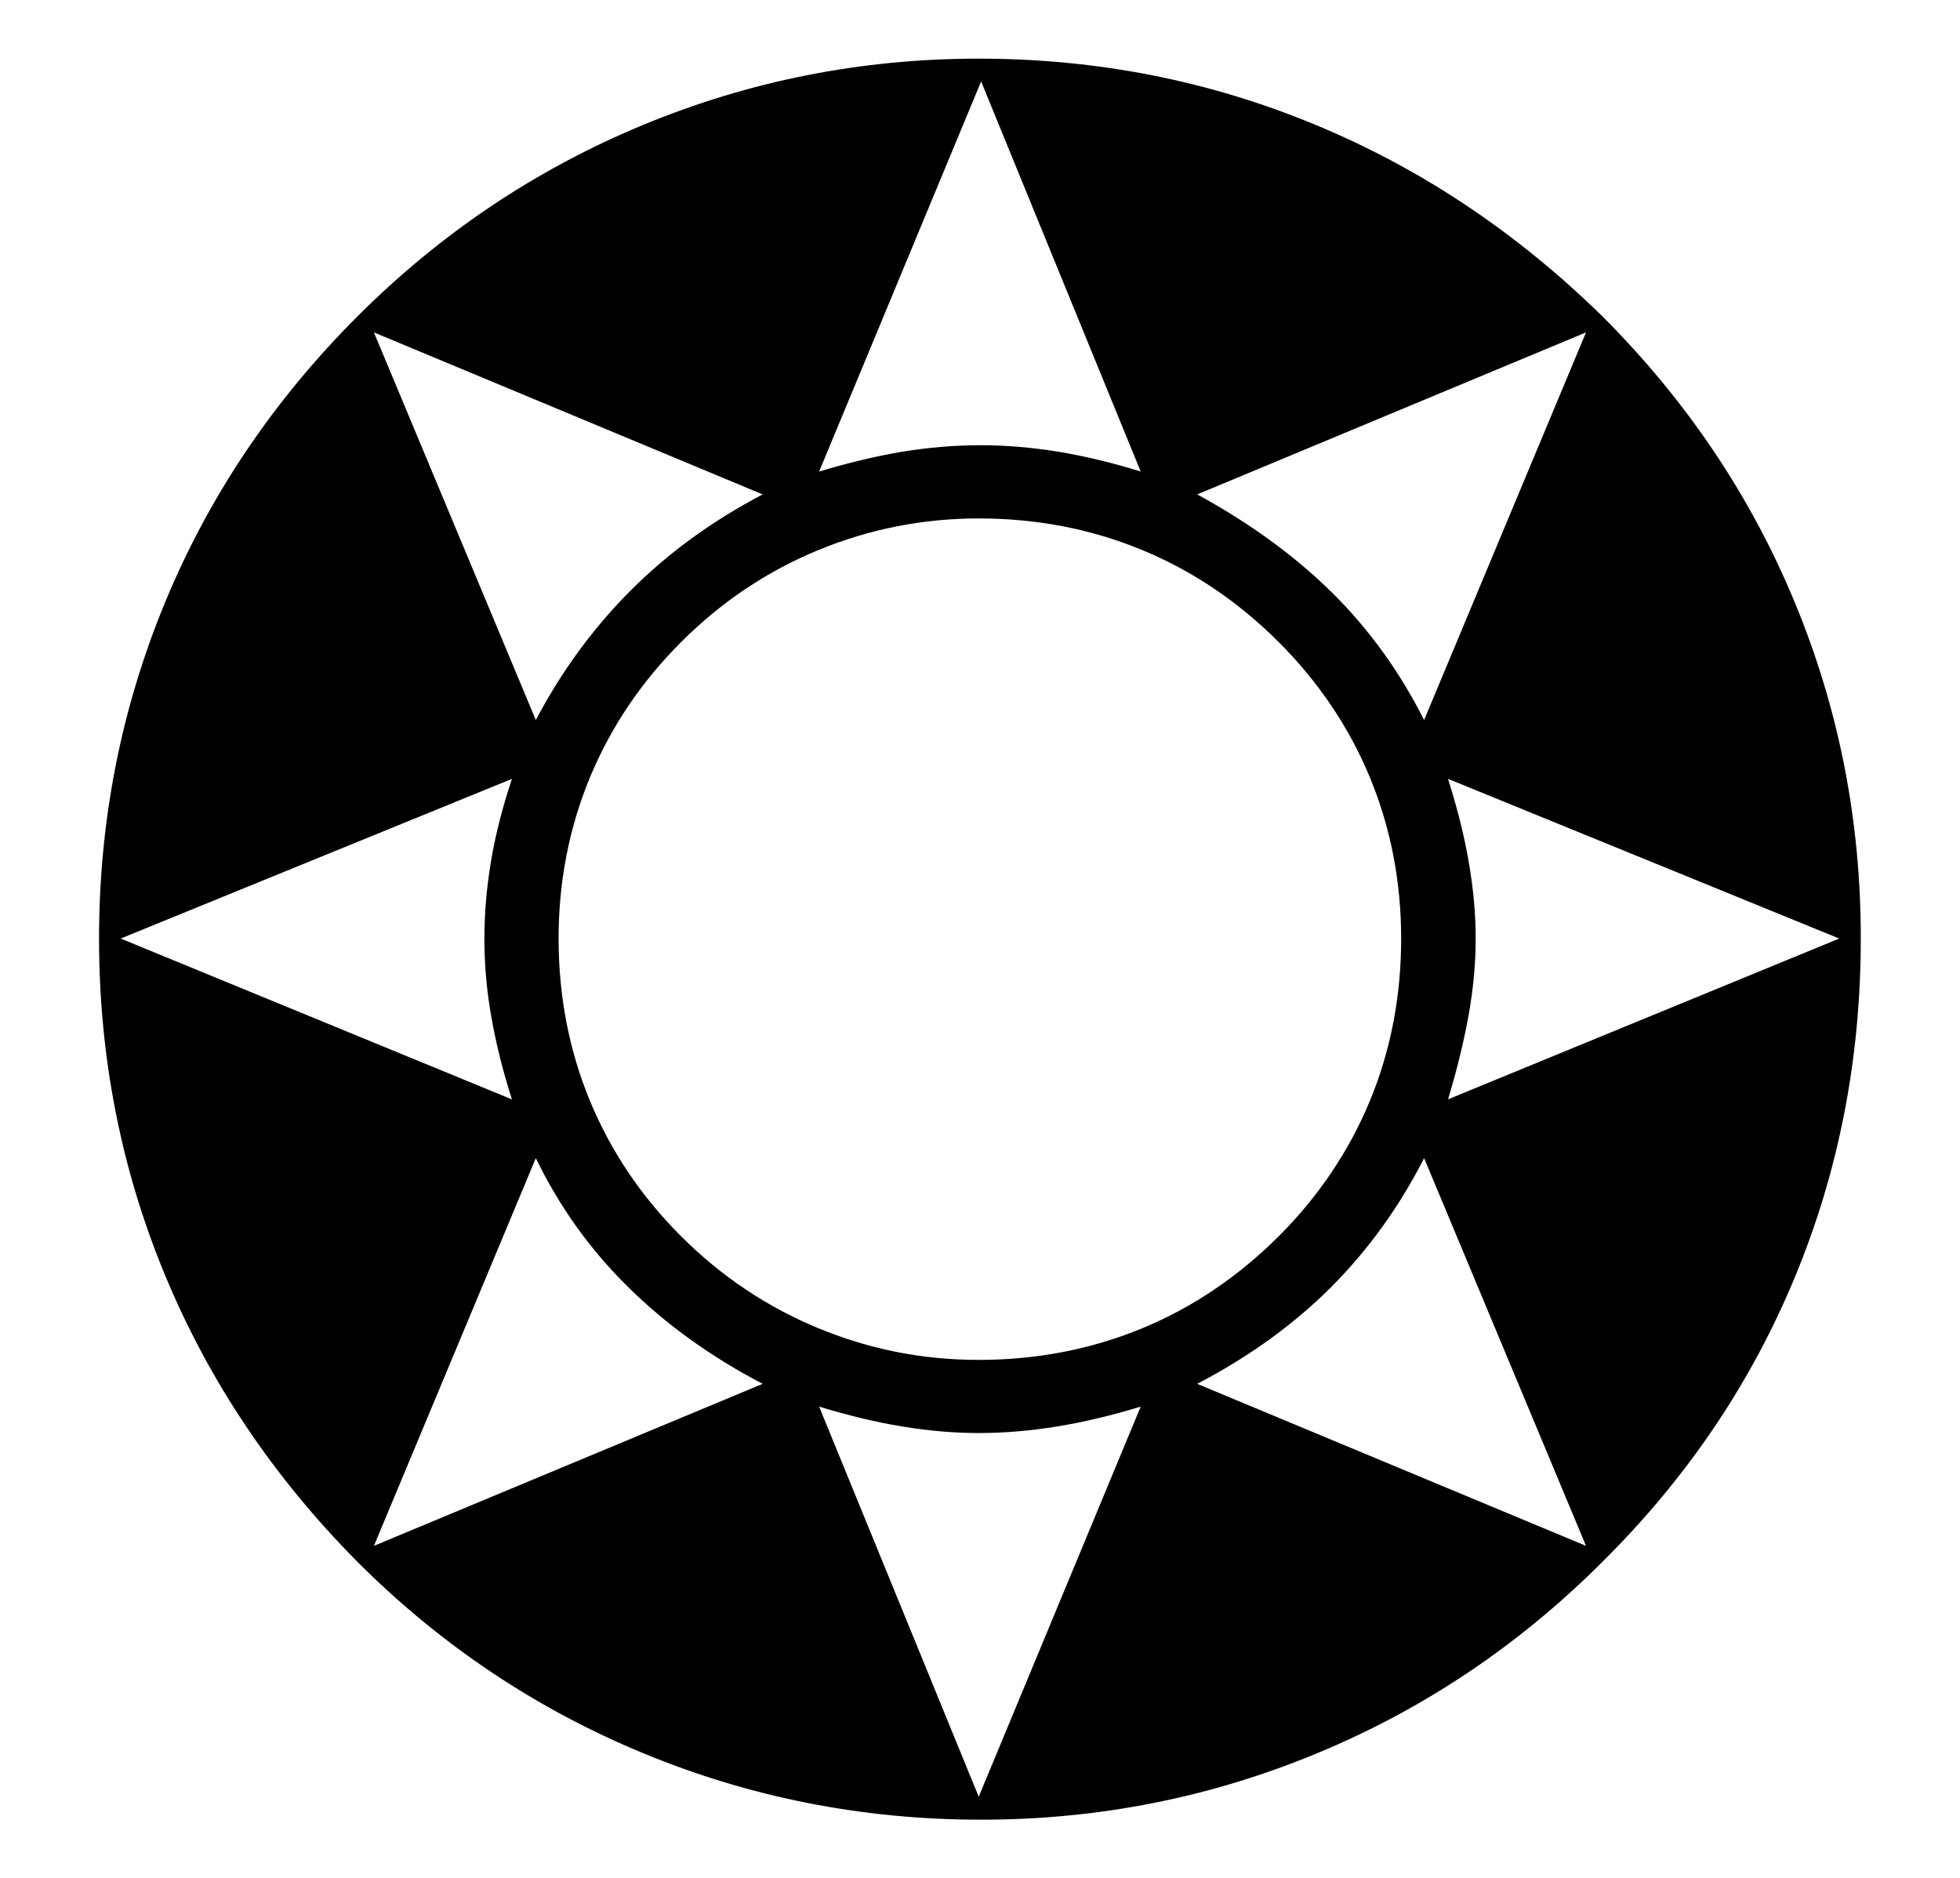 <?xml version="1.0" encoding="utf-8"?>
<!-- Generator: Adobe Illustrator 16.0.3, SVG Export Plug-In . SVG Version: 6.00 Build 0)  -->
<!DOCTYPE svg PUBLIC "-//W3C//DTD SVG 1.0//EN" "http://www.w3.org/TR/2001/REC-SVG-20010904/DTD/svg10.dtd">
<svg version="1.0" id="Layer_1" xmlns="http://www.w3.org/2000/svg" xmlns:xlink="http://www.w3.org/1999/xlink" x="0px" y="0px"
	 width="23.667px" height="22.677px" viewBox="0 0 23.667 22.677" enable-background="new 0 0 23.667 22.677" xml:space="preserve">
<g>
	<path d="M21.672,7.273c-0.531-1.284-1.305-2.435-2.318-3.449c-1.034-1.014-2.189-1.787-3.472-2.318
		c-1.279-0.531-2.634-0.798-4.064-0.798c-1.42,0-2.774,0.269-4.064,0.805S5.316,2.819,4.312,3.824
		C3.297,4.839,2.524,5.989,1.993,7.273c-0.531,1.285-0.797,2.638-0.797,4.058c0,1.43,0.266,2.785,0.797,4.064
		c0.531,1.281,1.305,2.433,2.319,3.457c1.004,1.005,2.154,1.776,3.449,2.312c1.294,0.536,2.656,0.805,4.086,0.805
		c1.42,0,2.776-0.269,4.064-0.805c1.29-0.535,2.438-1.307,3.442-2.312c1.014-1.006,1.787-2.147,2.318-3.428
		c0.532-1.28,0.798-2.645,0.798-4.094C22.47,9.911,22.205,8.559,21.672,7.273L21.672,7.273z M17.196,8.693
		c-0.291-0.579-0.661-1.092-1.109-1.536c-0.449-0.443-0.993-0.841-1.631-1.188l4.695-1.956L17.196,8.693L17.196,8.693z
		 M12.782,5.454c-0.323-0.052-0.636-0.079-0.935-0.079c-0.318,0-0.638,0.027-0.957,0.079c-0.318,0.054-0.651,0.134-0.999,0.239
		l1.956-4.71l1.927,4.71C13.437,5.588,13.106,5.508,12.782,5.454L12.782,5.454z M17.485,13.272c0.105-0.347,0.188-0.683,0.247-1.007
		c0.058-0.323,0.087-0.635,0.087-0.935c0-0.29-0.027-0.591-0.081-0.906c-0.052-0.313-0.137-0.653-0.253-1.021l4.724,1.928
		L17.485,13.272L17.485,13.272z M16.543,13.287c-0.252,0.608-0.619,1.155-1.102,1.638c-0.494,0.492-1.046,0.864-1.66,1.116
		c-0.613,0.251-1.268,0.377-1.964,0.377c-0.676,0-1.323-0.128-1.941-0.385c-0.618-0.256-1.169-0.625-1.652-1.108
		c-0.483-0.482-0.85-1.029-1.102-1.638c-0.251-0.609-0.377-1.262-0.377-1.956c0-0.685,0.126-1.333,0.377-1.942
		C7.375,8.78,7.741,8.235,8.224,7.752s1.034-0.853,1.652-1.109c0.618-0.255,1.266-0.384,1.941-0.384
		c0.696,0,1.351,0.125,1.964,0.377c0.614,0.252,1.166,0.623,1.66,1.116c0.482,0.483,0.85,1.028,1.102,1.637
		c0.251,0.609,0.376,1.258,0.376,1.942C16.919,12.025,16.794,12.678,16.543,13.287L16.543,13.287z M7.616,7.128
		C7.162,7.583,6.78,8.104,6.47,8.693L4.515,4.013l4.694,1.956C8.601,6.288,8.07,6.674,7.616,7.128L7.616,7.128z M14.456,16.707
		c0.629-0.328,1.167-0.718,1.616-1.166c0.448-0.45,0.824-0.969,1.124-1.559l1.955,4.681L14.456,16.707L14.456,16.707z M1.457,11.331
		l4.725-1.928c-0.116,0.348-0.201,0.681-0.254,1c-0.053,0.318-0.079,0.63-0.079,0.928c0,0.318,0.028,0.64,0.087,0.964
		c0.058,0.324,0.14,0.65,0.246,0.978L1.457,11.331L1.457,11.331z M11.818,21.692l-1.927-4.71c0.348,0.106,0.681,0.187,0.999,0.239
		c0.319,0.053,0.628,0.08,0.928,0.08c0.31,0,0.627-0.027,0.95-0.08s0.659-0.133,1.006-0.239L11.818,21.692L11.818,21.692z
		 M4.515,18.663l1.955-4.681c0.281,0.58,0.65,1.098,1.109,1.551c0.459,0.454,1.002,0.846,1.63,1.174L4.515,18.663L4.515,18.663z"/>
</g>
</svg>
